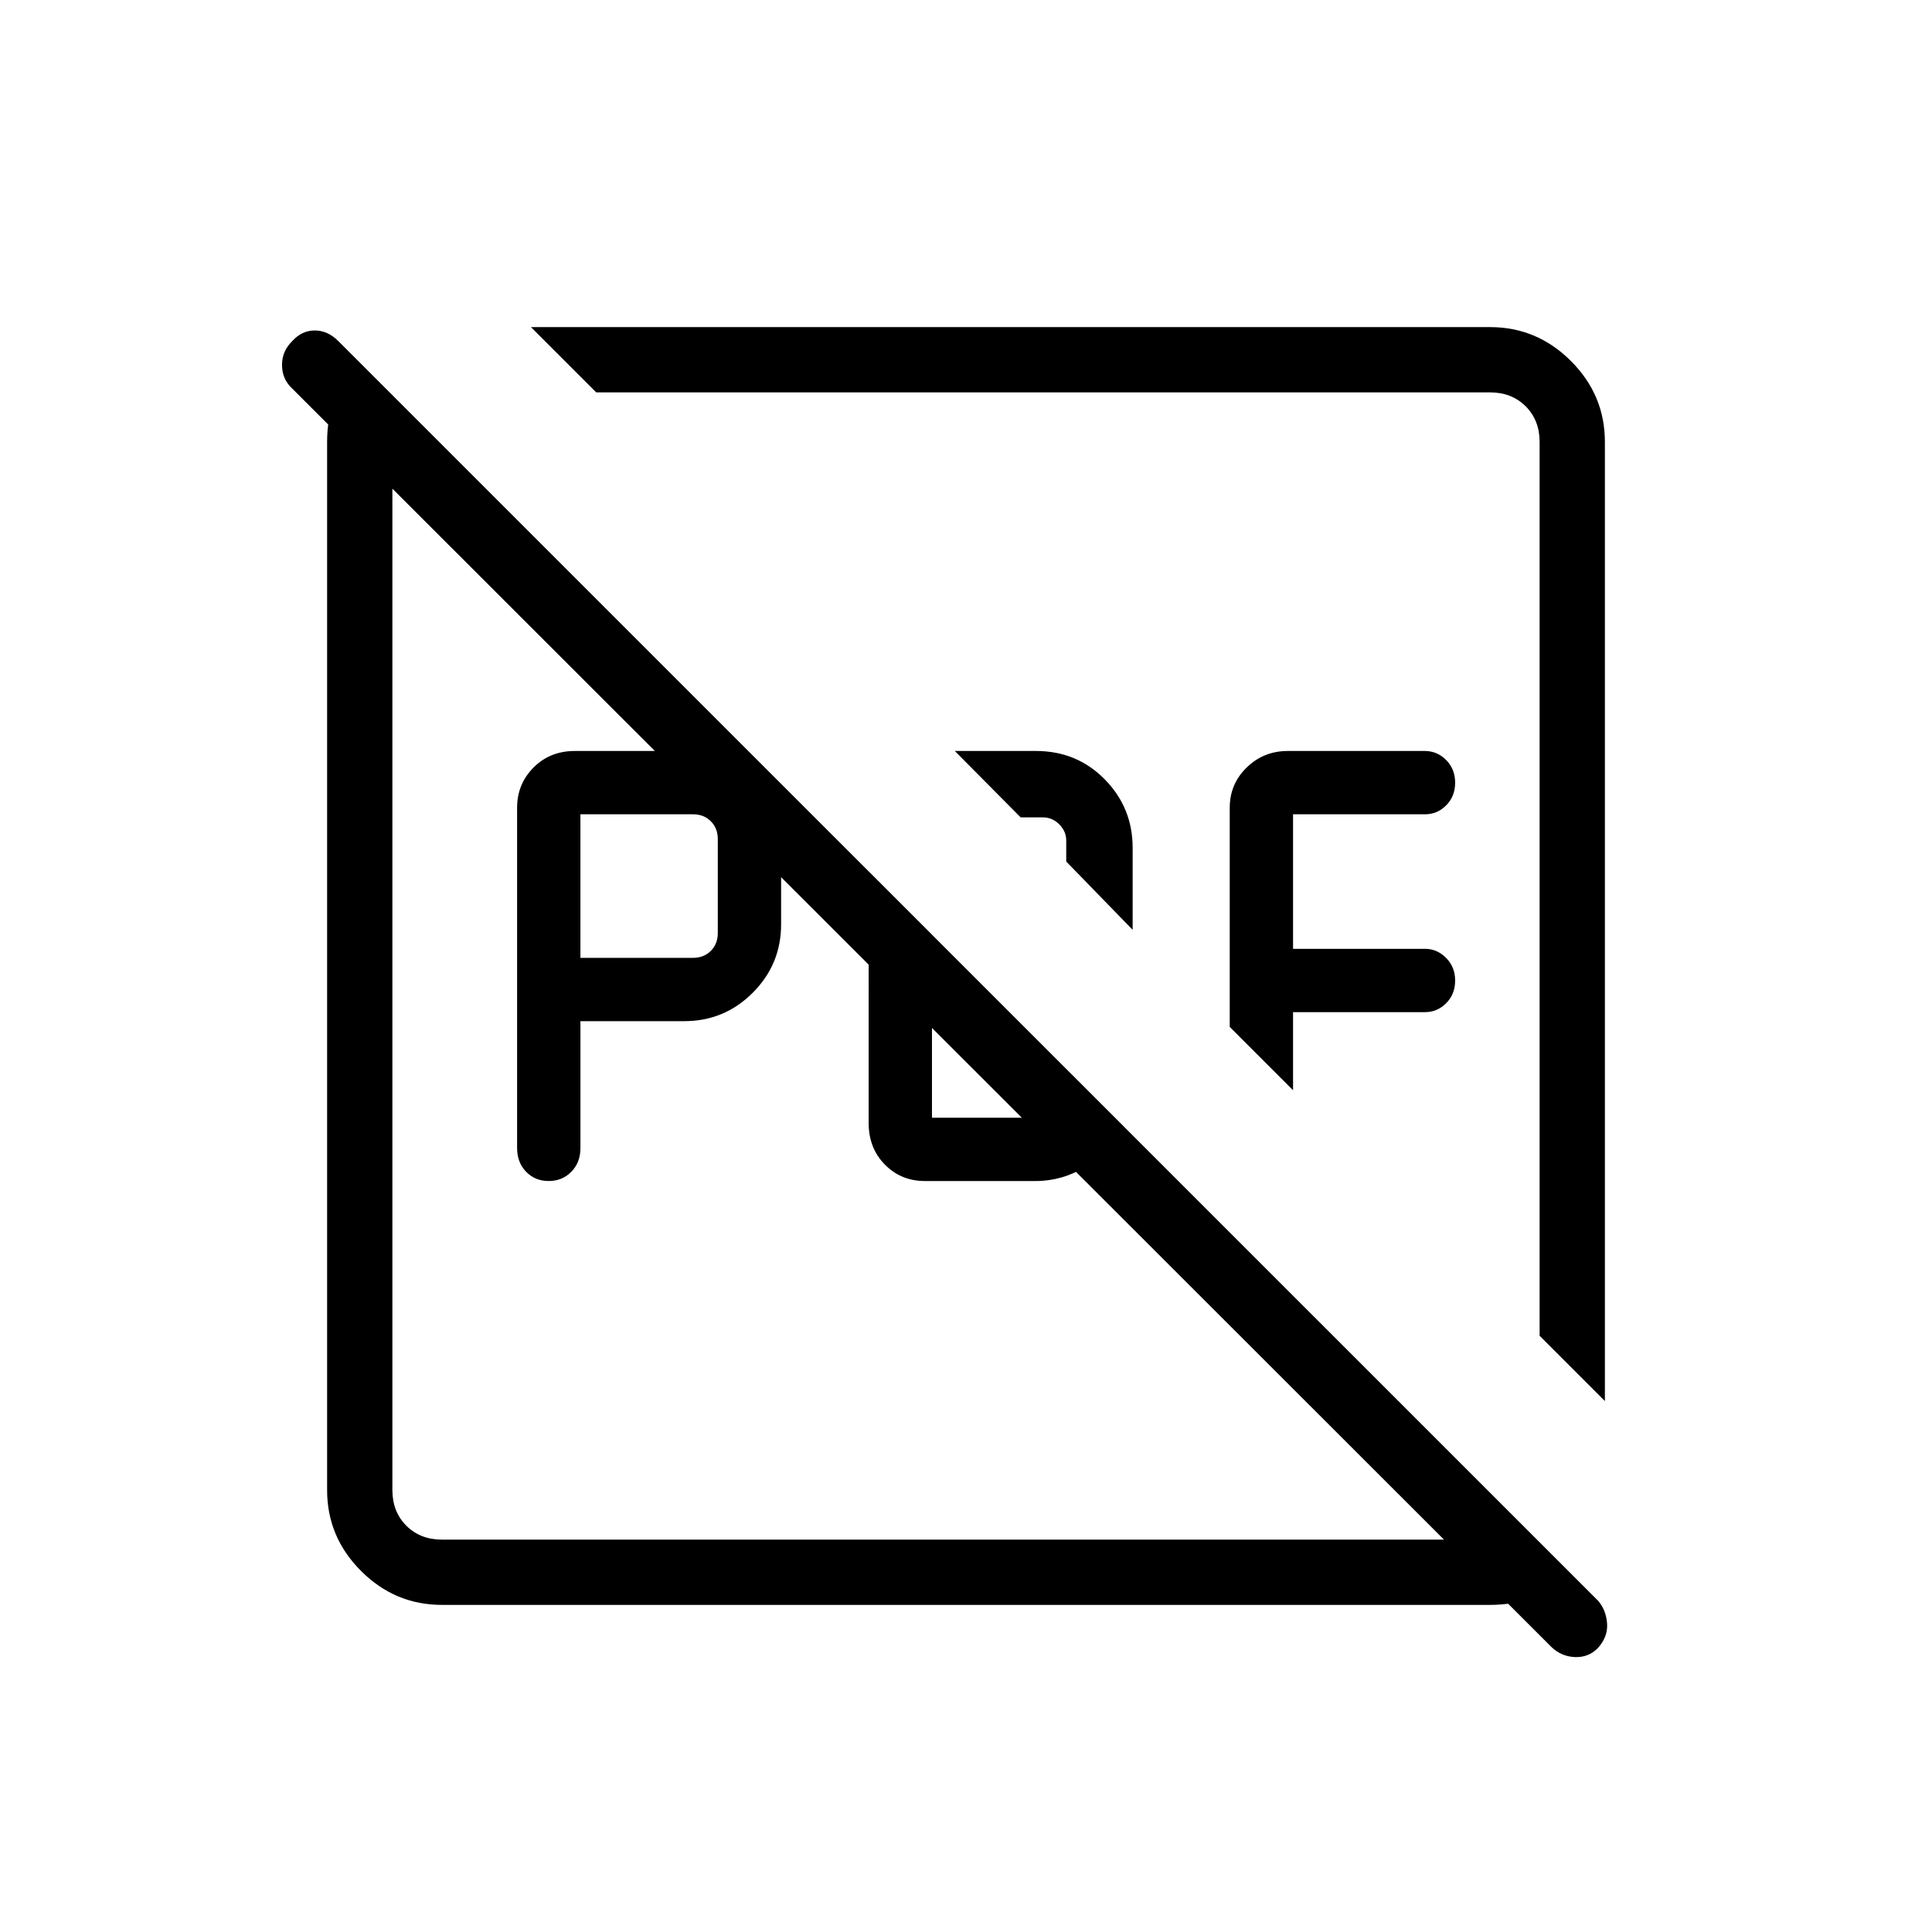 <svg xmlns="http://www.w3.org/2000/svg" height="40" viewBox="0 96 960 960" width="40"><path d="M288.41 571.949h55.949q5.385 0 8.846-3.462 3.462-3.461 3.462-8.846v-46.718q0-5.385-3.462-8.846-3.461-3.462-8.846-3.462H288.41v71.334ZM256.949 666.5V497.32q0-11.725 8.166-19.946 8.167-8.22 20.541-8.22h54.561q17.417 0 32.664 15.324t15.247 32.656v38.148q0 19.916-14.106 34.022Q359.916 603.41 340 603.41h-51.59v63.09q0 7.118-4.504 11.732-4.505 4.614-11.263 4.614t-11.226-4.614q-4.468-4.614-4.468-11.732Zm202.577 16.346q-11.782 0-19.84-8.166-8.058-8.167-8.058-20.718V528.949l31.462 31.461v90.975h68.256v-22.718l27.539 27.538q-7.218 12.039-19.082 19.34t-25.123 7.301h-55.154Zm103.282-124.82-33-33.936v-10.398q0-4.615-3.462-8.077-3.461-3.461-8.077-3.461h-11.115l-32.706-33h40.232q20.416 0 34.272 14.106 13.856 14.106 13.856 34.022v40.744Zm79.705 79.705-31.462-31.462V497.32q0-11.725 8.417-19.946 8.417-8.22 20.468-8.22h68q6.222 0 10.669 4.504 4.446 4.505 4.446 11.263t-4.429 11.226q-4.429 4.468-10.494 4.468h-65.615v66.847h65.615q5.921 0 10.422 4.504 4.501 4.505 4.501 11.263t-4.429 11.226q-4.429 4.468-10.494 4.468h-65.615v38.808Zm154.949 154.436-32.436-32.436V315.589q0-10.769-6.923-17.692t-17.692-6.923H296.269l-32.436-32.436h476.578q23.328 0 40.19 16.861 16.861 16.862 16.861 40.19v476.578ZM219.589 893.462q-23.328 0-40.189-16.862-16.862-16.861-16.862-40.189V315.589q0-11.934 3.823-21.767t12.113-17.028l16.5 15.501v544.116q0 10.769 6.923 17.692t17.692 6.923h544.116l15.501 16.5q-7.195 8.29-17.028 12.113-9.833 3.823-21.767 3.823H219.589Zm551.324 20.946-626.33-625.955q-4.442-4.453-4.449-11.19-.006-6.738 4.978-11.656 4.824-5.402 11.266-5.402t11.696 5.248l626.119 626.06q3.872 4.59 4.359 11.212.487 6.622-4.654 12.263-4.628 4.679-11.345 4.403-6.716-.275-11.64-4.983ZM456.654 599.346Zm73.91-73.91Z"/></svg>